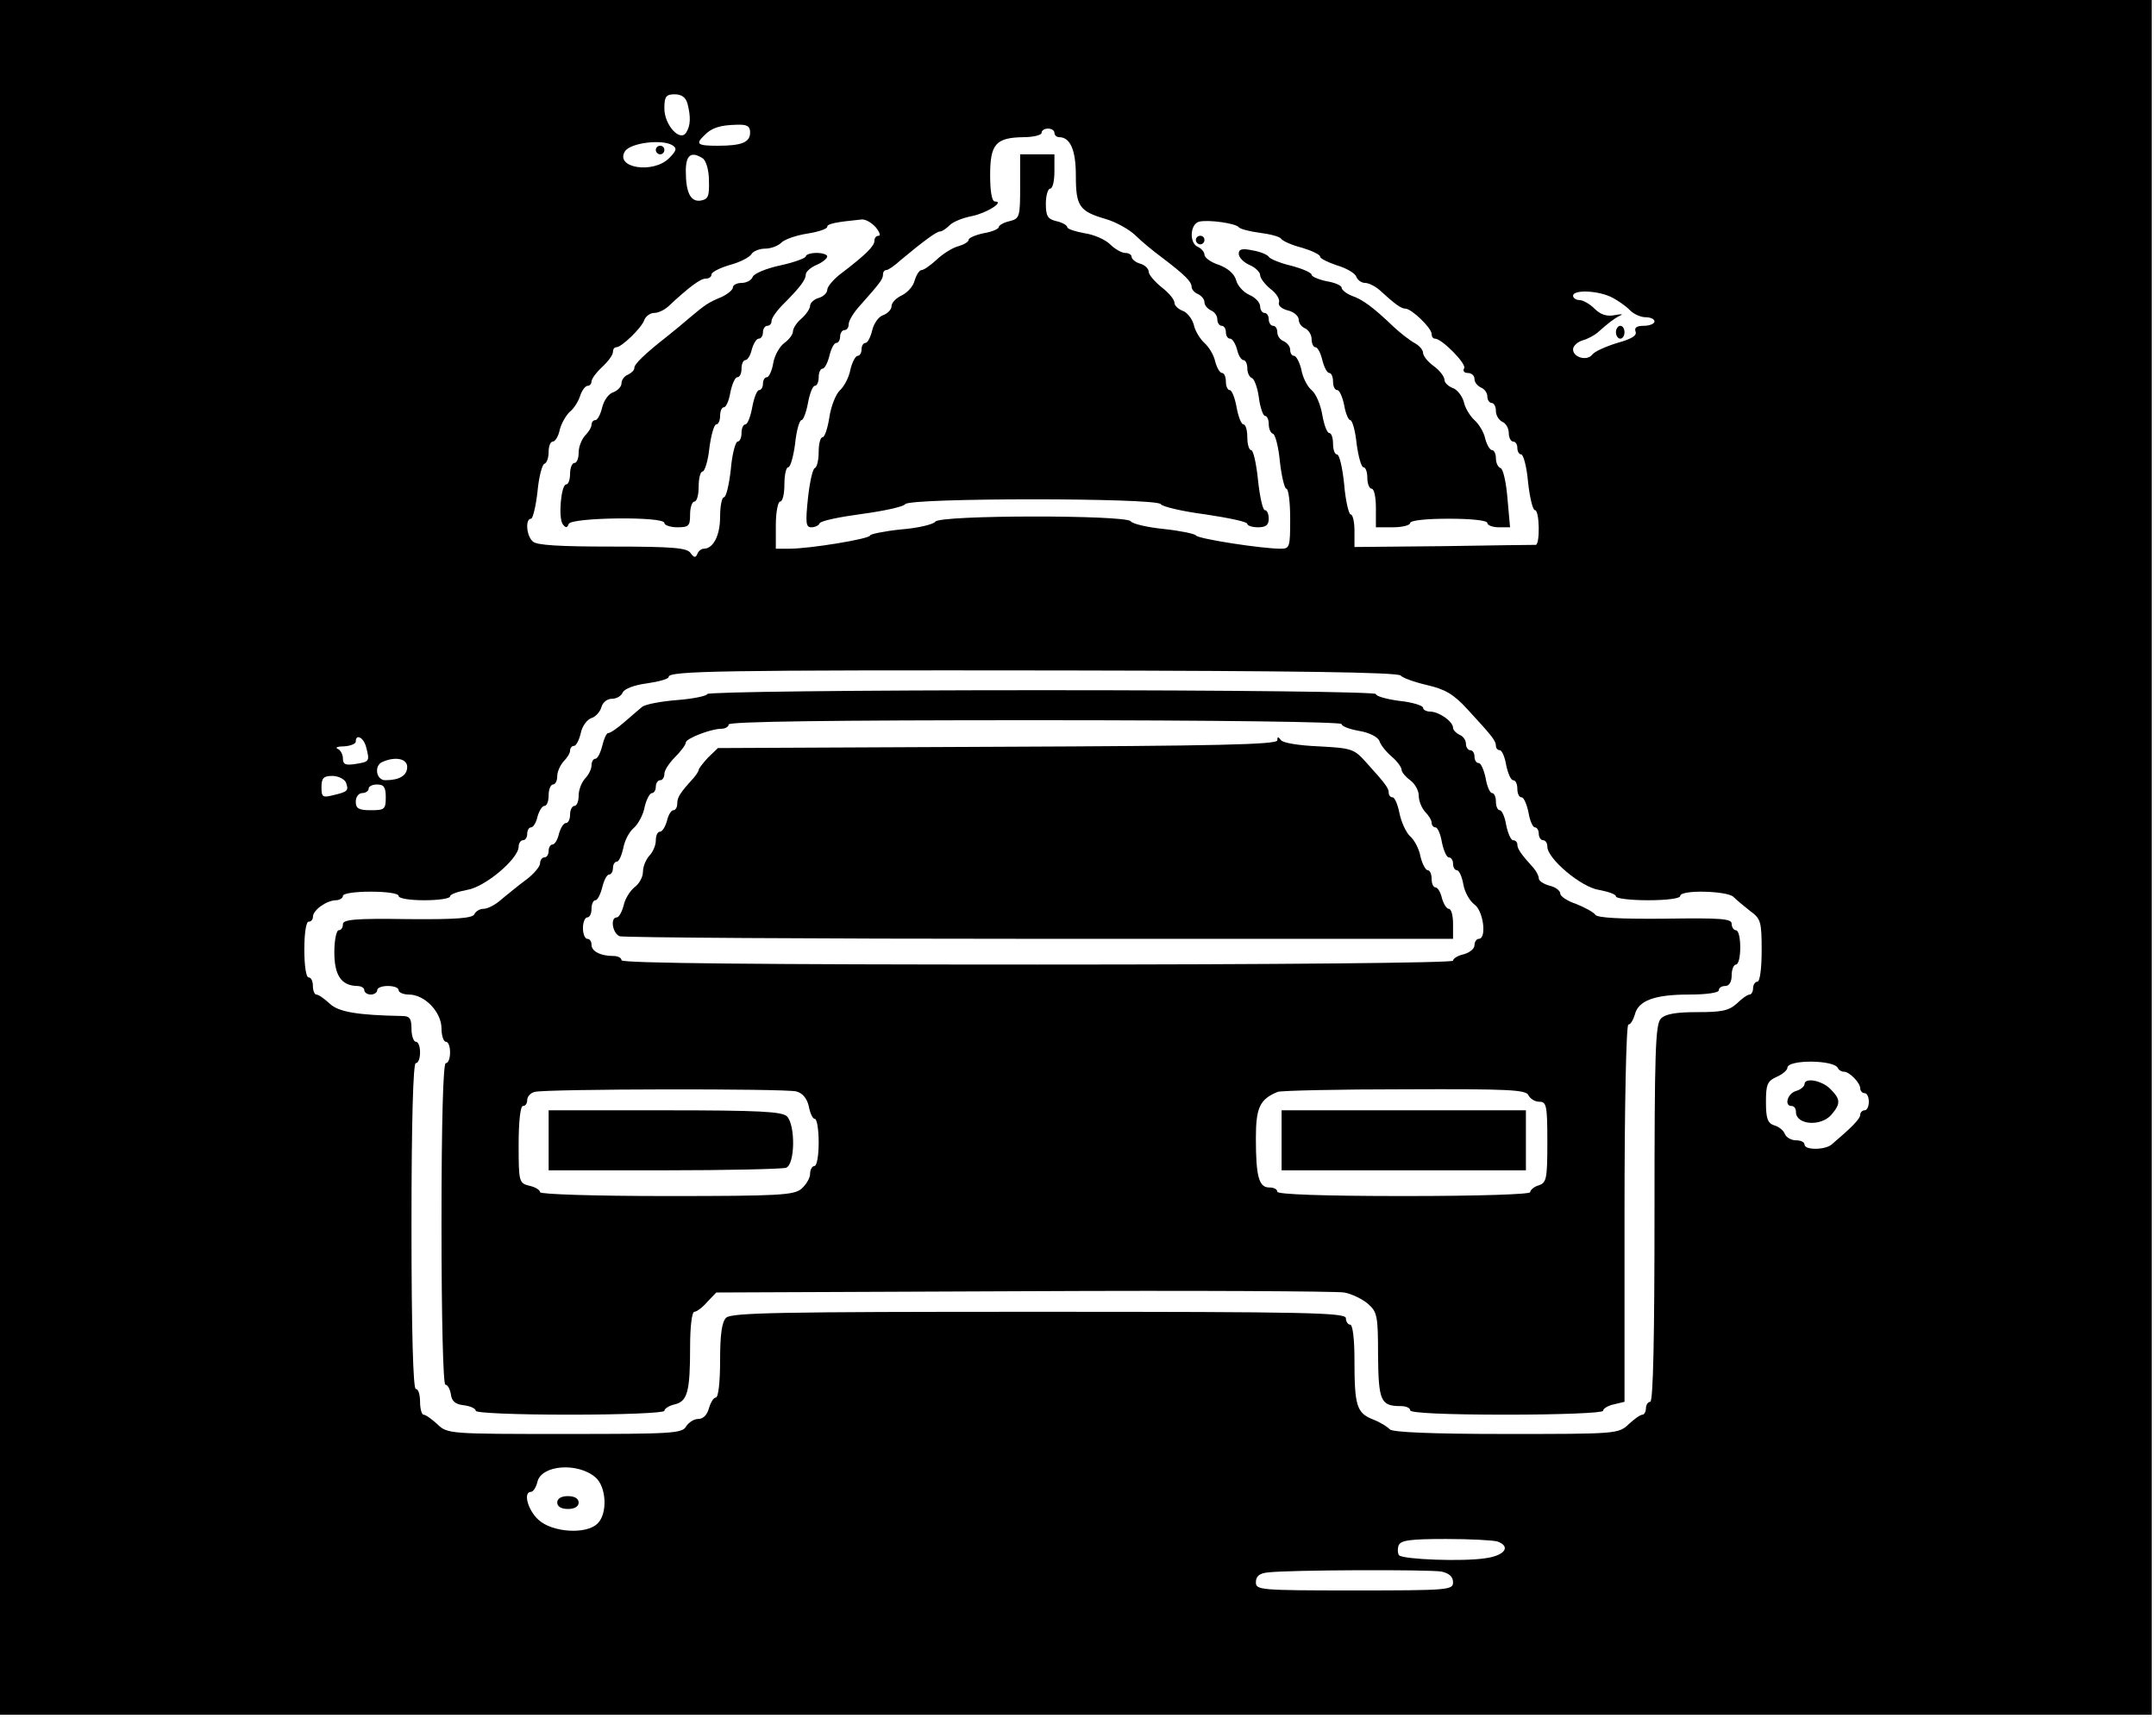 <?xml version="1.0" standalone="no"?>
<!DOCTYPE svg PUBLIC "-//W3C//DTD SVG 20010904//EN"
 "http://www.w3.org/TR/2001/REC-SVG-20010904/DTD/svg10.dtd">
<svg version="1.0" xmlns="http://www.w3.org/2000/svg"
 width="503pt" height="401pt" viewBox="0 0 503 401"
 preserveAspectRatio="xMidYMid meet">

<g transform="translate(0,401) scale(0.1,-0.1)"
fill="#000000" stroke="none">
<path d="M0 2010 l0 -2000 2510 0 2510 0 0 2000 0 2000 -2510 0 -2510 0 0
-2000z m1604 1758 c8 -31 7 -51 -3 -67 -14 -23 -51 17 -51 56 0 28 4 33 24 33
16 0 26 -7 30 -22z m146 -67 c0 -23 -19 -31 -76 -31 -47 0 -52 4 -31 24 17 18
37 24 75 25 25 1 32 -3 32 -18z m710 -1 c0 -5 5 -10 11 -10 26 0 39 -30 39
-90 0 -71 8 -83 70 -101 24 -7 56 -25 70 -39 14 -14 41 -36 60 -50 54 -41 70
-57 70 -69 0 -6 7 -14 15 -17 8 -4 15 -12 15 -19 0 -7 7 -15 15 -19 8 -3 15
-12 15 -21 0 -8 5 -15 10 -15 6 0 10 -7 10 -15 0 -8 4 -15 10 -15 5 0 12 -11
16 -25 3 -14 10 -25 15 -25 5 0 9 -9 9 -19 0 -11 5 -21 11 -23 5 -2 13 -22 16
-46 3 -23 10 -42 14 -42 5 0 9 -9 9 -19 0 -11 4 -21 10 -23 5 -1 13 -31 16
-65 4 -35 11 -63 15 -63 5 0 9 -31 9 -70 0 -66 -1 -70 -22 -70 -44 0 -193 23
-198 31 -3 4 -37 11 -75 15 -39 4 -73 12 -77 18 -10 15 -447 15 -456 -1 -4 -6
-40 -15 -80 -18 -39 -4 -72 -11 -72 -14 0 -8 -141 -31 -188 -31 l-32 0 0 55
c0 30 5 55 10 55 6 0 10 18 10 40 0 22 4 40 9 40 5 0 12 25 16 55 3 30 10 55
15 55 4 0 11 18 15 40 4 22 11 40 16 40 5 0 9 9 9 20 0 11 4 20 9 20 5 0 12
14 16 30 4 17 11 30 16 30 5 0 9 7 9 15 0 8 5 15 10 15 6 0 10 6 10 14 0 8 12
28 28 45 47 53 52 60 52 71 0 5 3 10 8 10 4 0 19 10 33 23 54 45 84 67 92 67
5 0 15 7 23 15 8 8 31 17 52 21 34 7 77 34 53 34 -7 0 -11 24 -11 61 0 73 13
88 78 89 23 0 42 5 42 10 0 6 7 10 15 10 8 0 15 -4 15 -10z m-891 -29 c11 -7
9 -13 -8 -30 -37 -37 -127 -23 -103 16 13 20 87 29 111 14z m70 -30 c8 -5 15
-27 15 -53 1 -37 -2 -43 -20 -46 -23 -3 -34 19 -34 69 0 37 12 47 39 30z m404
-161 c9 -11 12 -20 7 -20 -6 0 -10 -5 -10 -12 0 -12 -21 -33 -79 -77 -17 -13
-31 -30 -31 -37 0 -7 -9 -16 -20 -19 -11 -3 -20 -12 -20 -18 0 -7 -9 -20 -20
-30 -11 -9 -20 -23 -20 -30 0 -7 -9 -19 -20 -27 -11 -8 -23 -29 -26 -47 -3
-18 -10 -33 -15 -33 -5 0 -9 -7 -9 -15 0 -8 -4 -15 -9 -15 -5 0 -12 -18 -16
-40 -4 -22 -11 -40 -16 -40 -5 0 -9 -9 -9 -20 0 -11 -4 -20 -9 -20 -5 0 -13
-29 -16 -65 -4 -36 -11 -65 -16 -65 -5 0 -9 -21 -9 -46 0 -43 -16 -74 -38 -74
-6 0 -13 -6 -15 -12 -4 -10 -8 -9 -16 2 -8 12 -41 15 -183 15 -121 0 -177 3
-185 12 -15 13 -18 53 -4 53 4 0 11 28 15 63 3 34 11 64 16 65 6 2 10 15 10
28 0 13 4 24 10 24 5 0 13 12 16 28 4 15 15 34 24 42 10 8 20 25 24 38 4 12
12 22 17 22 5 0 9 5 9 10 0 6 11 21 25 34 14 13 25 28 25 35 0 6 3 11 8 11 12
0 58 44 65 63 3 9 14 17 23 17 10 0 24 7 33 15 48 45 75 65 87 65 8 0 14 4 14
10 0 5 19 15 43 22 23 6 46 18 50 25 4 7 19 13 32 13 13 0 30 6 38 14 8 8 35
17 60 21 26 4 47 11 47 16 0 7 20 11 80 17 9 1 23 -7 33 -18z m847 0 c3 -4 25
-10 49 -13 24 -3 47 -9 50 -14 3 -5 25 -15 49 -21 23 -7 42 -16 42 -21 0 -4
18 -13 39 -20 21 -6 42 -18 45 -26 3 -8 12 -15 21 -15 8 0 24 -8 34 -17 36
-33 50 -43 60 -43 14 0 61 -45 61 -59 0 -6 3 -11 8 -11 16 0 74 -59 68 -69 -4
-6 0 -11 8 -11 9 0 16 -6 16 -14 0 -8 7 -16 15 -20 8 -3 15 -12 15 -21 0 -8 5
-15 10 -15 6 0 10 -9 10 -19 0 -10 7 -21 15 -25 8 -3 15 -15 15 -26 0 -11 5
-20 10 -20 6 0 10 -7 10 -15 0 -8 4 -15 9 -15 5 0 13 -29 16 -65 4 -36 11 -65
16 -65 11 0 12 -80 2 -81 -5 0 -101 -1 -215 -3 l-208 -2 0 38 c0 21 -4 38 -9
38 -4 0 -12 32 -15 70 -4 39 -11 70 -17 70 -5 0 -9 11 -9 25 0 14 -4 25 -9 25
-5 0 -12 19 -16 42 -4 24 -15 50 -25 58 -10 8 -21 30 -24 48 -4 17 -12 32 -17
32 -5 0 -9 6 -9 14 0 8 -7 16 -15 20 -8 3 -15 12 -15 21 0 8 -4 15 -10 15 -5
0 -10 7 -10 15 0 8 -4 15 -10 15 -5 0 -10 7 -10 15 0 9 -11 21 -25 27 -14 6
-28 22 -31 34 -4 15 -19 28 -40 36 -19 6 -34 17 -34 24 0 6 -7 14 -15 18 -21
8 -19 54 3 59 22 5 85 -4 92 -13z m867 -162 c15 -7 35 -21 44 -30 9 -10 26
-18 38 -18 11 0 21 -4 21 -10 0 -5 -11 -10 -25 -10 -16 0 -23 -4 -19 -14 3 -9
-10 -17 -43 -26 -26 -8 -53 -20 -58 -27 -12 -16 -45 -7 -45 12 0 8 10 17 22
21 12 3 28 12 35 18 27 24 39 33 53 40 8 3 3 4 -12 1 -19 -4 -34 1 -48 15 -11
11 -27 20 -35 20 -8 0 -15 5 -15 10 0 14 53 13 87 -2z m-489 -884 c4 -5 31
-15 61 -22 43 -10 62 -21 95 -57 58 -63 66 -73 66 -85 0 -5 4 -10 9 -10 5 0
12 -16 15 -35 4 -19 11 -35 16 -35 6 0 10 -9 10 -20 0 -11 4 -20 10 -20 5 0
12 -16 16 -35 3 -19 10 -35 15 -35 5 0 9 -7 9 -15 0 -8 5 -15 10 -15 6 0 10
-7 10 -15 0 -28 79 -95 121 -101 21 -4 39 -10 39 -15 0 -5 34 -9 75 -9 43 0
75 4 75 10 0 15 109 12 124 -2 7 -7 25 -22 39 -33 25 -18 27 -25 27 -92 0 -42
-4 -73 -10 -73 -5 0 -10 -7 -10 -15 0 -8 -4 -15 -8 -15 -5 0 -18 -9 -30 -21
-19 -17 -36 -20 -92 -20 -49 0 -74 -4 -85 -15 -13 -13 -15 -75 -15 -455 0
-286 -3 -439 -10 -439 -5 0 -10 -7 -10 -15 0 -8 -4 -15 -8 -15 -5 0 -19 -10
-32 -22 -24 -23 -29 -23 -288 -23 -173 0 -265 4 -270 11 -4 5 -21 16 -39 23
-38 15 -43 32 -43 139 0 48 -4 82 -10 82 -5 0 -10 7 -10 15 0 13 -86 15 -716
15 -607 0 -718 -2 -730 -14 -10 -10 -14 -39 -14 -100 0 -50 -4 -86 -10 -86 -5
0 -12 -11 -16 -25 -4 -15 -13 -25 -25 -25 -10 0 -22 -8 -28 -17 -9 -17 -33
-18 -283 -18 -270 0 -274 0 -298 23 -13 12 -27 22 -32 22 -4 0 -8 14 -8 30 0
17 -4 30 -10 30 -6 0 -10 133 -10 380 0 247 4 380 10 380 6 0 10 11 10 25 0
14 -4 25 -10 25 -5 0 -10 14 -10 30 0 24 -4 30 -22 30 -103 2 -148 9 -169 29
-13 12 -26 21 -31 21 -4 0 -8 9 -8 20 0 11 -4 20 -10 20 -6 0 -10 28 -10 65 0
37 4 65 10 65 6 0 10 5 10 11 0 16 31 38 53 39 9 0 17 5 17 10 0 6 28 10 65
10 37 0 65 -4 65 -10 0 -6 27 -10 60 -10 33 0 60 4 60 9 0 5 18 11 39 15 42 6
121 73 121 101 0 8 5 15 10 15 6 0 10 7 10 15 0 8 4 15 9 15 5 0 12 11 15 25
4 14 11 25 16 25 6 0 10 11 10 25 0 14 5 25 10 25 6 0 10 9 10 19 0 11 7 26
15 35 8 8 15 19 15 25 0 6 4 11 9 11 5 0 12 13 16 30 3 16 15 32 25 35 10 3
20 15 23 25 3 12 14 20 25 20 11 0 22 7 25 15 4 8 26 17 57 21 27 4 50 10 50
15 0 14 121 16 923 15 531 -1 780 -4 785 -12z m-2414 -166 c9 -34 8 -35 -24
-40 -24 -4 -30 -1 -30 13 0 9 -6 20 -12 22 -7 3 -1 6 15 6 15 1 27 6 27 11 0
19 18 10 24 -12z m96 -47 c0 -20 -18 -31 -51 -31 -22 0 -27 35 -6 43 30 13 57
7 57 -12z m-143 -36 c7 -19 5 -22 -30 -30 -24 -6 -27 -5 -27 19 0 21 5 26 25
26 14 0 28 -7 32 -15z m93 -35 c0 -28 -3 -30 -35 -30 -28 0 -35 4 -35 20 0 11
7 20 15 20 8 0 15 5 15 10 0 6 9 10 20 10 16 0 20 -7 20 -30z m3388 -632 c2
-4 8 -8 14 -8 13 0 38 -26 38 -39 0 -6 5 -11 10 -11 6 0 10 -9 10 -20 0 -11
-4 -20 -10 -20 -5 0 -10 -5 -10 -10 0 -10 -20 -30 -67 -70 -16 -13 -63 -13
-63 0 0 6 -9 10 -20 10 -11 0 -23 7 -26 15 -3 8 -14 17 -25 20 -15 5 -19 16
-19 54 0 41 3 49 25 59 14 6 25 16 25 21 0 20 111 19 118 -1z m-2899 -954 c26
-22 29 -85 5 -108 -26 -26 -106 -21 -138 9 -25 23 -36 65 -17 65 5 0 12 11 15
24 10 39 94 45 135 10z m2105 -150 c32 -12 16 -33 -29 -39 -52 -8 -190 -3
-201 7 -3 4 -4 14 -1 23 5 12 26 15 111 15 57 0 111 -3 120 -6z m-131 -70 c18
-4 27 -12 27 -25 0 -18 -10 -19 -230 -19 -221 0 -230 1 -230 19 0 14 8 21 28
23 49 6 376 7 405 2z"/>
<path d="M2380 3575 c0 -71 -1 -75 -25 -81 -14 -3 -25 -10 -25 -14 0 -4 -16
-11 -35 -14 -19 -4 -35 -11 -35 -15 0 -5 -10 -11 -23 -15 -13 -3 -36 -17 -51
-31 -15 -14 -31 -25 -36 -25 -5 0 -12 -11 -16 -24 -3 -13 -16 -28 -30 -35 -13
-6 -24 -17 -24 -25 0 -8 -9 -17 -19 -21 -11 -3 -22 -19 -26 -35 -4 -17 -11
-30 -16 -30 -5 0 -9 -7 -9 -15 0 -8 -4 -15 -9 -15 -5 0 -13 -15 -17 -32 -3
-18 -15 -40 -24 -48 -10 -9 -21 -37 -25 -63 -4 -26 -11 -47 -16 -47 -5 0 -9
-15 -9 -34 0 -19 -4 -36 -9 -38 -5 -1 -12 -33 -16 -70 -6 -58 -5 -68 8 -68 8
0 17 4 19 9 2 6 46 15 98 22 52 7 98 17 102 23 10 15 586 15 596 0 4 -6 51
-17 105 -24 53 -8 97 -17 97 -22 0 -4 11 -8 25 -8 18 0 25 5 25 20 0 11 -4 20
-9 20 -5 0 -12 32 -16 70 -4 39 -11 70 -16 70 -5 0 -9 14 -9 30 0 17 -4 30 -9
30 -5 0 -12 18 -16 40 -4 22 -11 40 -16 40 -5 0 -9 9 -9 20 0 11 -4 20 -9 20
-5 0 -12 12 -16 27 -3 15 -15 34 -25 43 -10 9 -22 28 -25 43 -4 14 -16 29 -26
32 -10 4 -19 12 -19 19 0 7 -13 23 -30 36 -16 13 -30 29 -30 36 0 7 -9 16 -20
19 -11 3 -20 11 -20 16 0 5 -7 9 -15 9 -8 0 -24 9 -35 20 -11 11 -38 23 -60
26 -22 4 -40 10 -40 14 0 4 -11 11 -25 14 -21 5 -25 12 -25 41 0 19 5 35 10
35 6 0 10 18 10 40 l0 40 -40 0 -40 0 0 -75z"/>
<path d="M1530 3660 c0 -5 5 -10 10 -10 6 0 10 5 10 10 0 6 -4 10 -10 10 -5 0
-10 -4 -10 -10z"/>
<path d="M1880 3412 c0 -4 -27 -14 -59 -21 -33 -7 -62 -19 -65 -27 -3 -8 -15
-14 -26 -14 -11 0 -20 -5 -20 -10 0 -6 -12 -16 -27 -23 -31 -13 -37 -17 -75
-49 -15 -13 -38 -32 -52 -43 -51 -40 -76 -64 -76 -73 0 -6 -7 -12 -15 -16 -8
-3 -15 -12 -15 -20 0 -8 -9 -17 -19 -21 -11 -3 -22 -19 -26 -35 -4 -17 -11
-30 -16 -30 -5 0 -9 -5 -9 -11 0 -6 -7 -17 -15 -25 -8 -9 -15 -26 -15 -40 0
-13 -4 -24 -10 -24 -5 0 -10 -11 -10 -25 0 -14 -4 -25 -9 -25 -12 0 -19 -78
-8 -93 7 -9 10 -9 14 1 6 15 223 18 223 2 0 -5 14 -10 30 -10 27 0 30 3 30 30
0 17 5 30 10 30 6 0 10 16 10 35 0 19 4 35 9 35 5 0 13 25 16 55 4 30 11 55
16 55 5 0 9 9 9 20 0 11 4 20 9 20 5 0 12 16 15 35 4 19 11 35 16 35 6 0 10 9
10 20 0 11 4 20 9 20 5 0 12 11 15 25 4 14 11 25 16 25 6 0 10 7 10 15 0 8 5
15 10 15 6 0 10 5 10 11 0 7 12 24 28 40 40 40 52 57 52 69 0 6 11 16 25 22
14 6 25 15 25 20 0 4 -11 8 -25 8 -14 0 -25 -4 -25 -8z"/>
<path d="M2790 3450 c0 -5 5 -10 10 -10 6 0 10 5 10 10 0 6 -4 10 -10 10 -5 0
-10 -4 -10 -10z"/>
<path d="M2890 3418 c0 -8 11 -20 25 -26 14 -6 25 -17 25 -24 0 -7 11 -21 24
-32 14 -10 22 -24 20 -31 -3 -7 5 -15 20 -19 14 -3 26 -13 26 -22 0 -8 7 -17
15 -20 8 -4 15 -15 15 -25 0 -10 4 -19 9 -19 5 0 12 -13 16 -30 4 -16 11 -30
16 -30 5 0 9 -9 9 -20 0 -11 4 -20 10 -20 5 0 12 -16 16 -35 3 -19 10 -35 14
-35 5 0 12 -25 15 -55 4 -30 11 -55 16 -55 5 0 9 -11 9 -25 0 -14 5 -25 10
-25 6 0 10 -20 10 -45 l0 -45 40 0 c22 0 40 5 40 10 0 6 37 10 90 10 53 0 90
-4 90 -10 0 -5 12 -10 26 -10 l27 0 -6 67 c-3 37 -10 69 -16 71 -6 2 -11 12
-11 23 0 10 -4 19 -9 19 -5 0 -12 12 -16 27 -3 15 -15 34 -25 43 -10 9 -22 28
-25 43 -4 14 -16 29 -26 32 -10 4 -19 12 -19 19 0 7 -11 22 -25 32 -14 10 -25
24 -25 31 0 7 -9 17 -20 23 -11 6 -33 23 -49 38 -46 44 -71 63 -97 72 -13 5
-24 14 -24 19 0 5 -16 12 -35 15 -19 4 -35 11 -35 15 0 5 -21 14 -47 21 -26 6
-50 16 -53 21 -3 5 -20 12 -38 15 -24 5 -32 3 -32 -8z"/>
<path d="M3770 3235 c0 -8 5 -15 10 -15 6 0 10 7 10 15 0 8 -4 15 -10 15 -5 0
-10 -7 -10 -15z"/>
<path d="M1650 2391 c0 -4 -31 -11 -70 -14 -38 -3 -75 -10 -82 -16 -7 -6 -26
-22 -42 -36 -16 -14 -32 -25 -37 -25 -4 0 -10 -13 -14 -30 -4 -16 -11 -30 -16
-30 -5 0 -9 -7 -9 -16 0 -8 -7 -22 -15 -30 -8 -9 -15 -26 -15 -40 0 -13 -4
-24 -10 -24 -5 0 -10 -9 -10 -20 0 -11 -4 -20 -10 -20 -5 0 -12 -11 -16 -25
-3 -14 -10 -25 -15 -25 -5 0 -9 -7 -9 -15 0 -8 -4 -15 -10 -15 -5 0 -10 -6
-10 -14 0 -7 -14 -24 -31 -37 -18 -13 -43 -34 -58 -46 -14 -13 -33 -23 -43
-23 -9 0 -18 -6 -21 -12 -3 -10 -42 -13 -155 -12 -124 2 -152 -1 -152 -12 0
-8 -4 -14 -10 -14 -5 0 -10 -23 -10 -51 0 -54 16 -78 53 -79 9 0 17 -4 17 -10
0 -5 7 -10 15 -10 8 0 15 5 15 10 0 6 11 10 25 10 14 0 25 -4 25 -10 0 -5 11
-10 24 -10 37 0 76 -41 76 -79 0 -17 5 -31 10 -31 6 0 10 -11 10 -25 0 -14 -4
-25 -10 -25 -6 0 -10 -132 -10 -375 0 -225 4 -375 9 -375 5 0 11 -10 13 -23 2
-16 11 -23 30 -25 16 -2 28 -8 28 -13 0 -5 90 -9 220 -9 122 0 220 4 220 9 0
5 11 12 24 15 30 7 36 30 36 134 0 46 4 82 10 82 5 0 19 10 30 23 l21 22 717
3 c394 2 731 0 748 -3 17 -3 42 -15 55 -26 22 -19 24 -28 24 -120 1 -107 6
-119 53 -119 12 0 22 -4 22 -10 0 -6 82 -10 225 -10 125 0 225 4 225 9 0 5 11
12 25 15 l25 6 0 440 c0 251 4 440 9 440 5 0 11 10 15 23 8 33 46 47 126 47
40 0 70 4 70 10 0 6 7 10 15 10 9 0 15 9 15 25 0 14 5 25 10 25 6 0 10 18 10
40 0 22 -4 40 -10 40 -5 0 -10 7 -10 15 0 12 -24 14 -155 12 -105 -1 -158 2
-163 9 -4 6 -24 17 -44 25 -21 7 -38 18 -38 25 0 6 -11 15 -25 18 -14 4 -25
11 -25 17 0 6 -6 17 -12 24 -30 33 -38 45 -38 55 0 5 -4 10 -10 10 -5 0 -12
16 -16 35 -3 19 -10 35 -15 35 -5 0 -9 9 -9 20 0 11 -4 20 -9 20 -5 0 -12 16
-15 35 -4 19 -11 35 -16 35 -6 0 -10 7 -10 15 0 8 -4 15 -10 15 -5 0 -10 7
-10 15 0 9 -7 18 -15 21 -8 4 -15 11 -15 16 0 15 -32 37 -52 38 -10 0 -18 4
-18 9 0 5 -25 13 -55 16 -30 4 -55 11 -55 16 0 5 -334 9 -780 9 -429 0 -780
-4 -780 -9z m1480 -70 c0 -5 18 -12 41 -16 24 -4 43 -14 47 -23 3 -10 16 -26
29 -37 13 -11 23 -25 23 -31 0 -5 9 -16 20 -24 11 -8 20 -24 20 -36 0 -13 7
-29 15 -38 8 -8 15 -19 15 -25 0 -6 4 -11 9 -11 5 0 12 -16 15 -35 4 -19 11
-35 16 -35 6 0 10 -7 10 -15 0 -8 4 -15 9 -15 5 0 12 -15 15 -33 3 -18 15 -39
26 -47 21 -15 29 -80 10 -80 -5 0 -10 -7 -10 -15 0 -8 -11 -17 -25 -21 -14 -3
-25 -10 -25 -15 0 -5 -409 -9 -970 -9 -640 0 -970 3 -970 10 0 6 -9 10 -19 10
-30 0 -51 11 -51 26 0 8 -4 14 -10 14 -5 0 -10 11 -10 25 0 14 5 25 10 25 6 0
10 9 10 20 0 11 4 20 9 20 5 0 12 14 16 30 4 17 11 30 16 30 5 0 9 7 9 15 0 8
4 15 9 15 5 0 11 14 15 31 3 18 14 39 25 48 10 9 22 31 25 49 4 17 12 32 17
32 5 0 9 7 9 15 0 8 5 15 10 15 6 0 10 7 10 15 0 8 11 25 25 39 14 14 25 29
25 34 0 9 58 32 83 32 9 0 17 5 17 10 0 7 245 10 715 10 424 0 715 -4 715 -9z
m-1272 -857 c15 -4 25 -17 29 -35 3 -16 9 -29 14 -29 5 0 9 -25 9 -55 0 -30
-4 -55 -10 -55 -5 0 -10 -8 -10 -18 0 -10 -9 -25 -20 -35 -18 -15 -51 -17
-315 -17 -166 0 -295 4 -295 9 0 5 -11 12 -25 15 -24 6 -25 9 -25 96 0 53 4
90 10 90 6 0 10 6 10 14 0 8 8 17 18 19 26 7 584 8 610 1z m1708 -9 c4 -8 15
-15 25 -15 17 0 19 -8 19 -94 0 -86 -2 -95 -20 -101 -11 -3 -20 -11 -20 -16 0
-5 -119 -9 -295 -9 -190 0 -295 4 -295 10 0 6 -8 10 -19 10 -24 0 -31 26 -31
115 0 71 9 91 51 108 8 3 141 6 297 6 242 1 283 -1 288 -14z"/>
<path d="M2980 2283 c0 -10 -147 -13 -653 -15 l-652 -3 -23 -22 c-12 -13 -22
-26 -22 -29 0 -3 -6 -12 -12 -19 -32 -35 -38 -45 -38 -60 0 -8 -4 -15 -9 -15
-5 0 -12 -11 -15 -25 -4 -14 -11 -25 -16 -25 -6 0 -10 -9 -10 -21 0 -11 -7
-27 -15 -35 -8 -9 -15 -25 -15 -38 0 -12 -9 -28 -20 -36 -10 -8 -22 -27 -25
-42 -4 -15 -11 -28 -16 -28 -16 0 -10 -38 7 -44 9 -3 450 -6 980 -6 l964 0 0
35 c0 19 -4 35 -10 35 -5 0 -12 11 -16 25 -3 14 -10 25 -15 25 -5 0 -9 9 -9
20 0 11 -4 20 -9 20 -5 0 -13 15 -17 32 -3 18 -15 40 -25 48 -9 9 -20 33 -24
53 -4 20 -11 37 -16 37 -5 0 -9 5 -9 10 0 11 -5 19 -54 73 -27 30 -33 32 -110
36 -46 2 -84 8 -88 15 -6 8 -8 8 -8 -1z"/>
<path d="M1280 1350 l0 -70 269 0 c148 0 276 3 285 6 21 8 22 99 2 120 -12 11
-64 14 -285 14 l-271 0 0 -70z"/>
<path d="M2990 1350 l0 -70 285 0 285 0 0 70 0 70 -285 0 -285 0 0 -70z"/>
<path d="M4210 1481 c0 -5 -9 -13 -20 -16 -20 -6 -28 -35 -10 -35 6 0 10 -6
10 -14 0 -30 58 -35 83 -6 22 26 21 36 -3 60 -20 20 -60 27 -60 11z"/>
<path d="M1300 505 c0 -9 9 -15 25 -15 16 0 25 6 25 15 0 9 -9 15 -25 15 -16
0 -25 -6 -25 -15z"/>
</g>
</svg>
